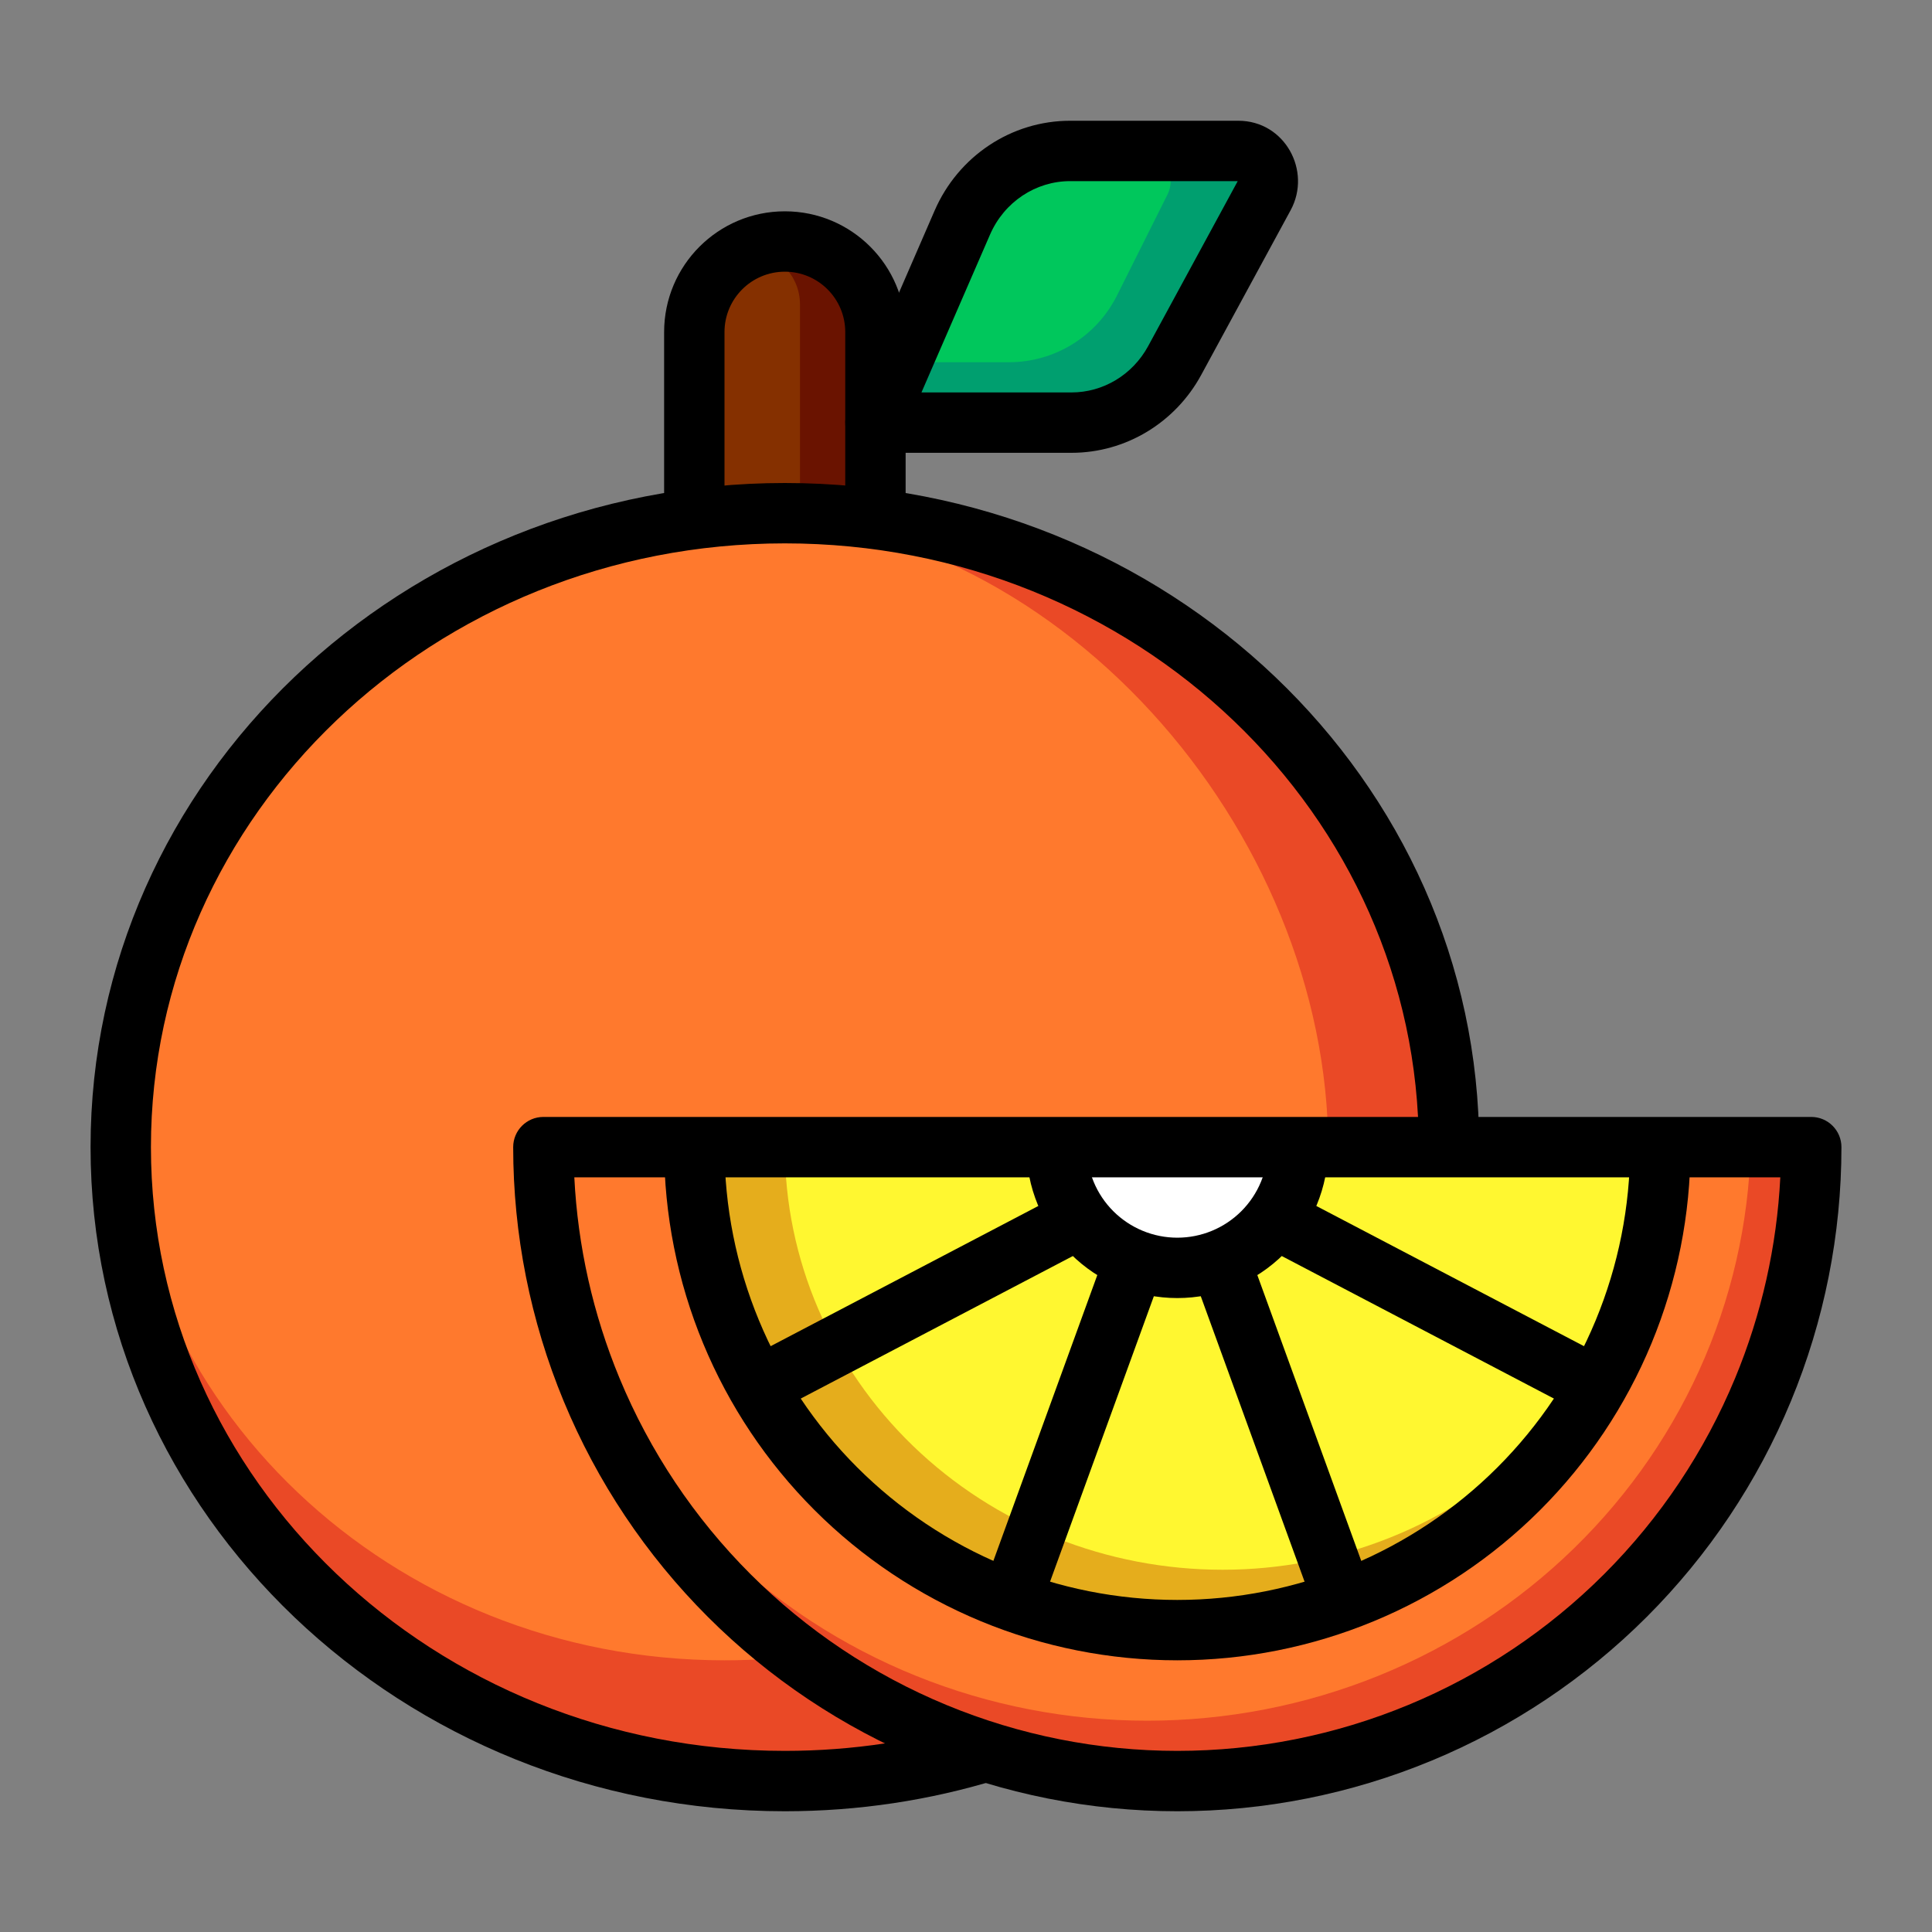 <?xml version="1.0" encoding="UTF-8" standalone="no"?> <svg width="512" height="512" viewBox="0 0 512 512" fill="none" xmlns="http://www.w3.org/2000/svg">
<rect x="0" y="0" width="512" height="512" fill="#808080" stroke="none"/>
<path d="M232 174.641V90.641C232 77.386 221.255 66.641 208 66.641C194.745 66.641 184 77.386 184 90.641V174.641L208 202.641L232 174.641Z" fill="#6A1300"/>
<path d="M212 190.641V80.641C212 72.909 205.732 66.641 198 66.641C190.268 66.641 184 72.909 184 80.641V174.641L200 202.641L212 190.641Z" fill="#853000"/>
<path d="M255.547 59.007L231.997 112.001L285.17 112C296.793 112 307.501 105.698 313.144 95.538L337.39 51.886C340.351 46.554 336.496 40.001 330.396 40.001L284.79 40.001C272.143 40.001 260.683 47.45 255.547 59.007Z" fill="#009F6F"/>
<path d="M255.593 61.235L243.176 95.999L267.393 95.997C279.51 95.997 290.588 89.151 296.01 78.314L309.384 51.578C312.045 46.258 308.177 39.999 302.23 39.998L285.728 39.998C272.205 39.998 260.141 48.5 255.593 61.235Z" fill="#00C75C"/>
<path d="M32 304C32 396.784 110.798 472 208 472C226.771 472 244.856 469.195 261.819 464L384 304C384 211.216 305.202 136 208 136C110.798 136 32 211.216 32 304Z" fill="#EA4926"/>
<path d="M32 288C32 371.947 103.634 440 192 440C209.065 440 225.505 437.462 240.927 432.762L352 304.432C352 220.485 280.366 136 192 136C103.634 136 32 204.053 32 288Z" fill="#FF792D"/>
<path d="M480 304C480 326.062 475.655 347.908 467.212 368.291C458.769 388.674 446.394 407.194 430.794 422.794C415.194 438.394 396.674 450.769 376.291 459.212C355.908 467.655 334.062 472 312 472C289.938 472 268.092 467.655 247.709 459.212C227.326 450.769 208.806 438.394 193.206 422.794C177.606 407.194 165.231 388.674 156.788 368.291C148.345 347.908 144 326.062 144 304L312 304H480Z" fill="#EA4926"/>
<path d="M464 300C464 320.486 459.861 340.772 451.821 359.699C443.78 378.625 431.994 395.823 417.137 410.309C402.28 424.795 384.641 436.285 365.229 444.125C345.817 451.965 325.012 456 304 456C282.988 456 262.183 451.965 242.771 444.125C223.359 436.285 205.72 424.795 190.863 410.309C176.006 395.823 164.22 378.625 156.179 359.699C148.139 340.772 144 320.486 144 300L304 300H464Z" fill="#FF792D"/>
<path d="M430.257 352.983C436.689 337.454 440 320.809 440 304H184C184 320.809 187.311 337.454 193.743 352.983C200.176 368.513 209.604 382.624 221.49 394.51C233.376 406.396 247.487 415.824 263.017 422.257C278.546 428.689 295.191 432 312 432C328.809 432 345.454 428.689 360.983 422.257C376.513 415.824 390.624 406.396 402.51 394.51C414.396 382.624 423.824 368.513 430.257 352.983Z" fill="#E5AD1C"/>
<path d="M431.17 346.861C437 333.272 440 318.708 440 304H208C208 318.708 211 333.272 216.83 346.861C222.66 360.449 231.204 372.796 241.976 383.196C252.747 393.596 265.535 401.846 279.609 407.475C293.682 413.103 308.767 416 324 416C339.233 416 354.318 413.103 368.391 407.475C382.465 401.846 395.253 393.596 406.024 383.196C416.796 372.796 425.34 360.449 431.17 346.861Z" fill="#FFF730"/>
<path d="M341.564 316.246C343.172 312.363 344 308.202 344 304H280C280 308.202 280.828 312.363 282.436 316.246C284.044 320.128 286.401 323.656 289.373 326.627C292.344 329.599 295.872 331.956 299.754 333.564C303.637 335.172 307.798 336 312 336C316.202 336 320.363 335.172 324.246 333.564C328.128 331.956 331.656 329.599 334.627 326.627C337.599 323.656 339.956 320.128 341.564 316.246Z" fill="white"/>
<path fill-rule="evenodd" clip-rule="evenodd" d="M208 144C114.861 144 40 215.981 40 304C40 392.019 114.861 464 208 464C225.971 464 243.267 461.315 259.477 456.351L264.162 471.649C246.445 477.075 227.571 480 208 480C106.734 480 24 401.549 24 304C24 206.451 106.734 128 208 128C309.266 128 392 206.451 392 304H376C376 215.981 301.139 144 208 144Z" fill="black"/>
<path fill-rule="evenodd" clip-rule="evenodd" d="M208 72C199.163 72 192 79.163 192 88V140H176V88C176 70.327 190.327 56 208 56C225.673 56 240 70.327 240 88V140H224V88C224 79.163 216.837 72 208 72Z" fill="black"/>
<path fill-rule="evenodd" clip-rule="evenodd" d="M327.999 48L283.599 48C274.507 48 266.142 53.482 262.359 62.19L244.197 104L283.967 103.999C292.326 103.999 300.127 99.361 304.274 91.722L327.974 48.067C327.986 48.045 327.993 48.031 327.996 48.022L328 48.009C328 48.009 328 48.01 328 48.009C328 48.007 328 48.004 327.999 48ZM283.599 32L328.17 32C340.505 32 347.677 45.311 342.036 55.701L318.335 99.356C311.452 112.035 298.323 119.999 283.967 119.999L232 120C229.304 120 226.789 118.642 225.311 116.388C223.832 114.133 223.588 111.286 224.662 108.813L247.684 55.815C253.941 41.411 267.975 32 283.599 32Z" fill="black"/>
<path fill-rule="evenodd" clip-rule="evenodd" d="M136 304C136 299.582 139.582 296 144 296L480 296C484.418 296 488 299.582 488 304C488 327.113 483.448 349.999 474.603 371.352C465.758 392.706 452.794 412.108 436.451 428.451C420.108 444.794 400.706 457.758 379.352 466.603C357.999 475.448 335.113 480 312 480C288.887 480 266.001 475.448 244.648 466.603C223.294 457.758 203.892 444.794 187.549 428.451C171.206 412.108 158.242 392.706 149.397 371.352C140.552 349.999 136 327.113 136 304ZM152.2 312C153.115 330.278 157.161 348.285 164.179 365.229C172.22 384.641 184.006 402.28 198.863 417.137C213.72 431.994 231.359 443.78 250.771 451.821C270.183 459.861 290.988 464 312 464C333.011 464 353.817 459.861 373.229 451.821C392.641 443.78 410.28 431.994 425.137 417.137C439.994 402.28 451.78 384.641 459.821 365.229C466.839 348.285 470.885 330.278 471.8 312L152.2 312Z" fill="black"/>
<path fill-rule="evenodd" clip-rule="evenodd" d="M192 304C192 319.759 195.104 335.363 201.134 349.922C207.165 364.481 216.004 377.71 227.147 388.853C238.29 399.996 251.519 408.835 266.078 414.866C280.637 420.896 296.241 424 312 424C327.759 424 343.363 420.896 357.922 414.866C372.481 408.835 385.71 399.996 396.853 388.853C407.996 377.71 416.835 364.481 422.866 349.922C428.896 335.363 432 319.759 432 304H448C448 321.86 444.482 339.545 437.648 356.045C430.813 372.545 420.795 387.538 408.167 400.167C395.538 412.795 380.545 422.813 364.045 429.648C347.545 436.482 329.86 440 312 440C294.14 440 276.455 436.482 259.955 429.648C243.455 422.813 228.462 412.795 215.833 400.167C203.205 387.538 193.187 372.545 186.352 356.045C179.518 339.545 176 321.86 176 304L192 304Z" fill="black"/>
<path fill-rule="evenodd" clip-rule="evenodd" d="M288 304C288 307.152 288.621 310.273 289.827 313.184C291.033 316.096 292.801 318.742 295.029 320.971C297.258 323.199 299.904 324.967 302.816 326.173C305.727 327.379 308.848 328 312 328C315.152 328 318.273 327.379 321.184 326.173C324.096 324.967 326.742 323.199 328.971 320.971C331.199 318.742 332.967 316.096 334.173 313.184C335.379 310.273 336 307.152 336 304H352C352 309.253 350.965 314.454 348.955 319.307C346.945 324.16 343.999 328.57 340.284 332.284C336.57 335.999 332.16 338.945 327.307 340.955C322.454 342.965 317.253 344 312 344C306.747 344 301.546 342.965 296.693 340.955C291.84 338.945 287.43 335.999 283.716 332.284C280.001 328.57 277.055 324.16 275.045 319.307C273.035 314.454 272 309.253 272 304L288 304Z" fill="black"/>
<path fill-rule="evenodd" clip-rule="evenodd" d="M196.281 360.914L280.281 316.914L287.705 331.087L203.705 375.087L196.281 360.914Z" fill="black"/>
<path fill-rule="evenodd" clip-rule="evenodd" d="M427.718 360.914L343.718 316.914L336.294 331.087L420.294 375.087L427.718 360.914Z" fill="black"/>
<path fill-rule="evenodd" clip-rule="evenodd" d="M260.484 421.266L292.484 333.266L307.521 338.734L275.521 426.734L260.484 421.266Z" fill="black"/>
<path fill-rule="evenodd" clip-rule="evenodd" d="M363.516 421.266L331.516 333.266L316.479 338.734L348.479 426.734L363.516 421.266Z" fill="black"/>
</svg>
